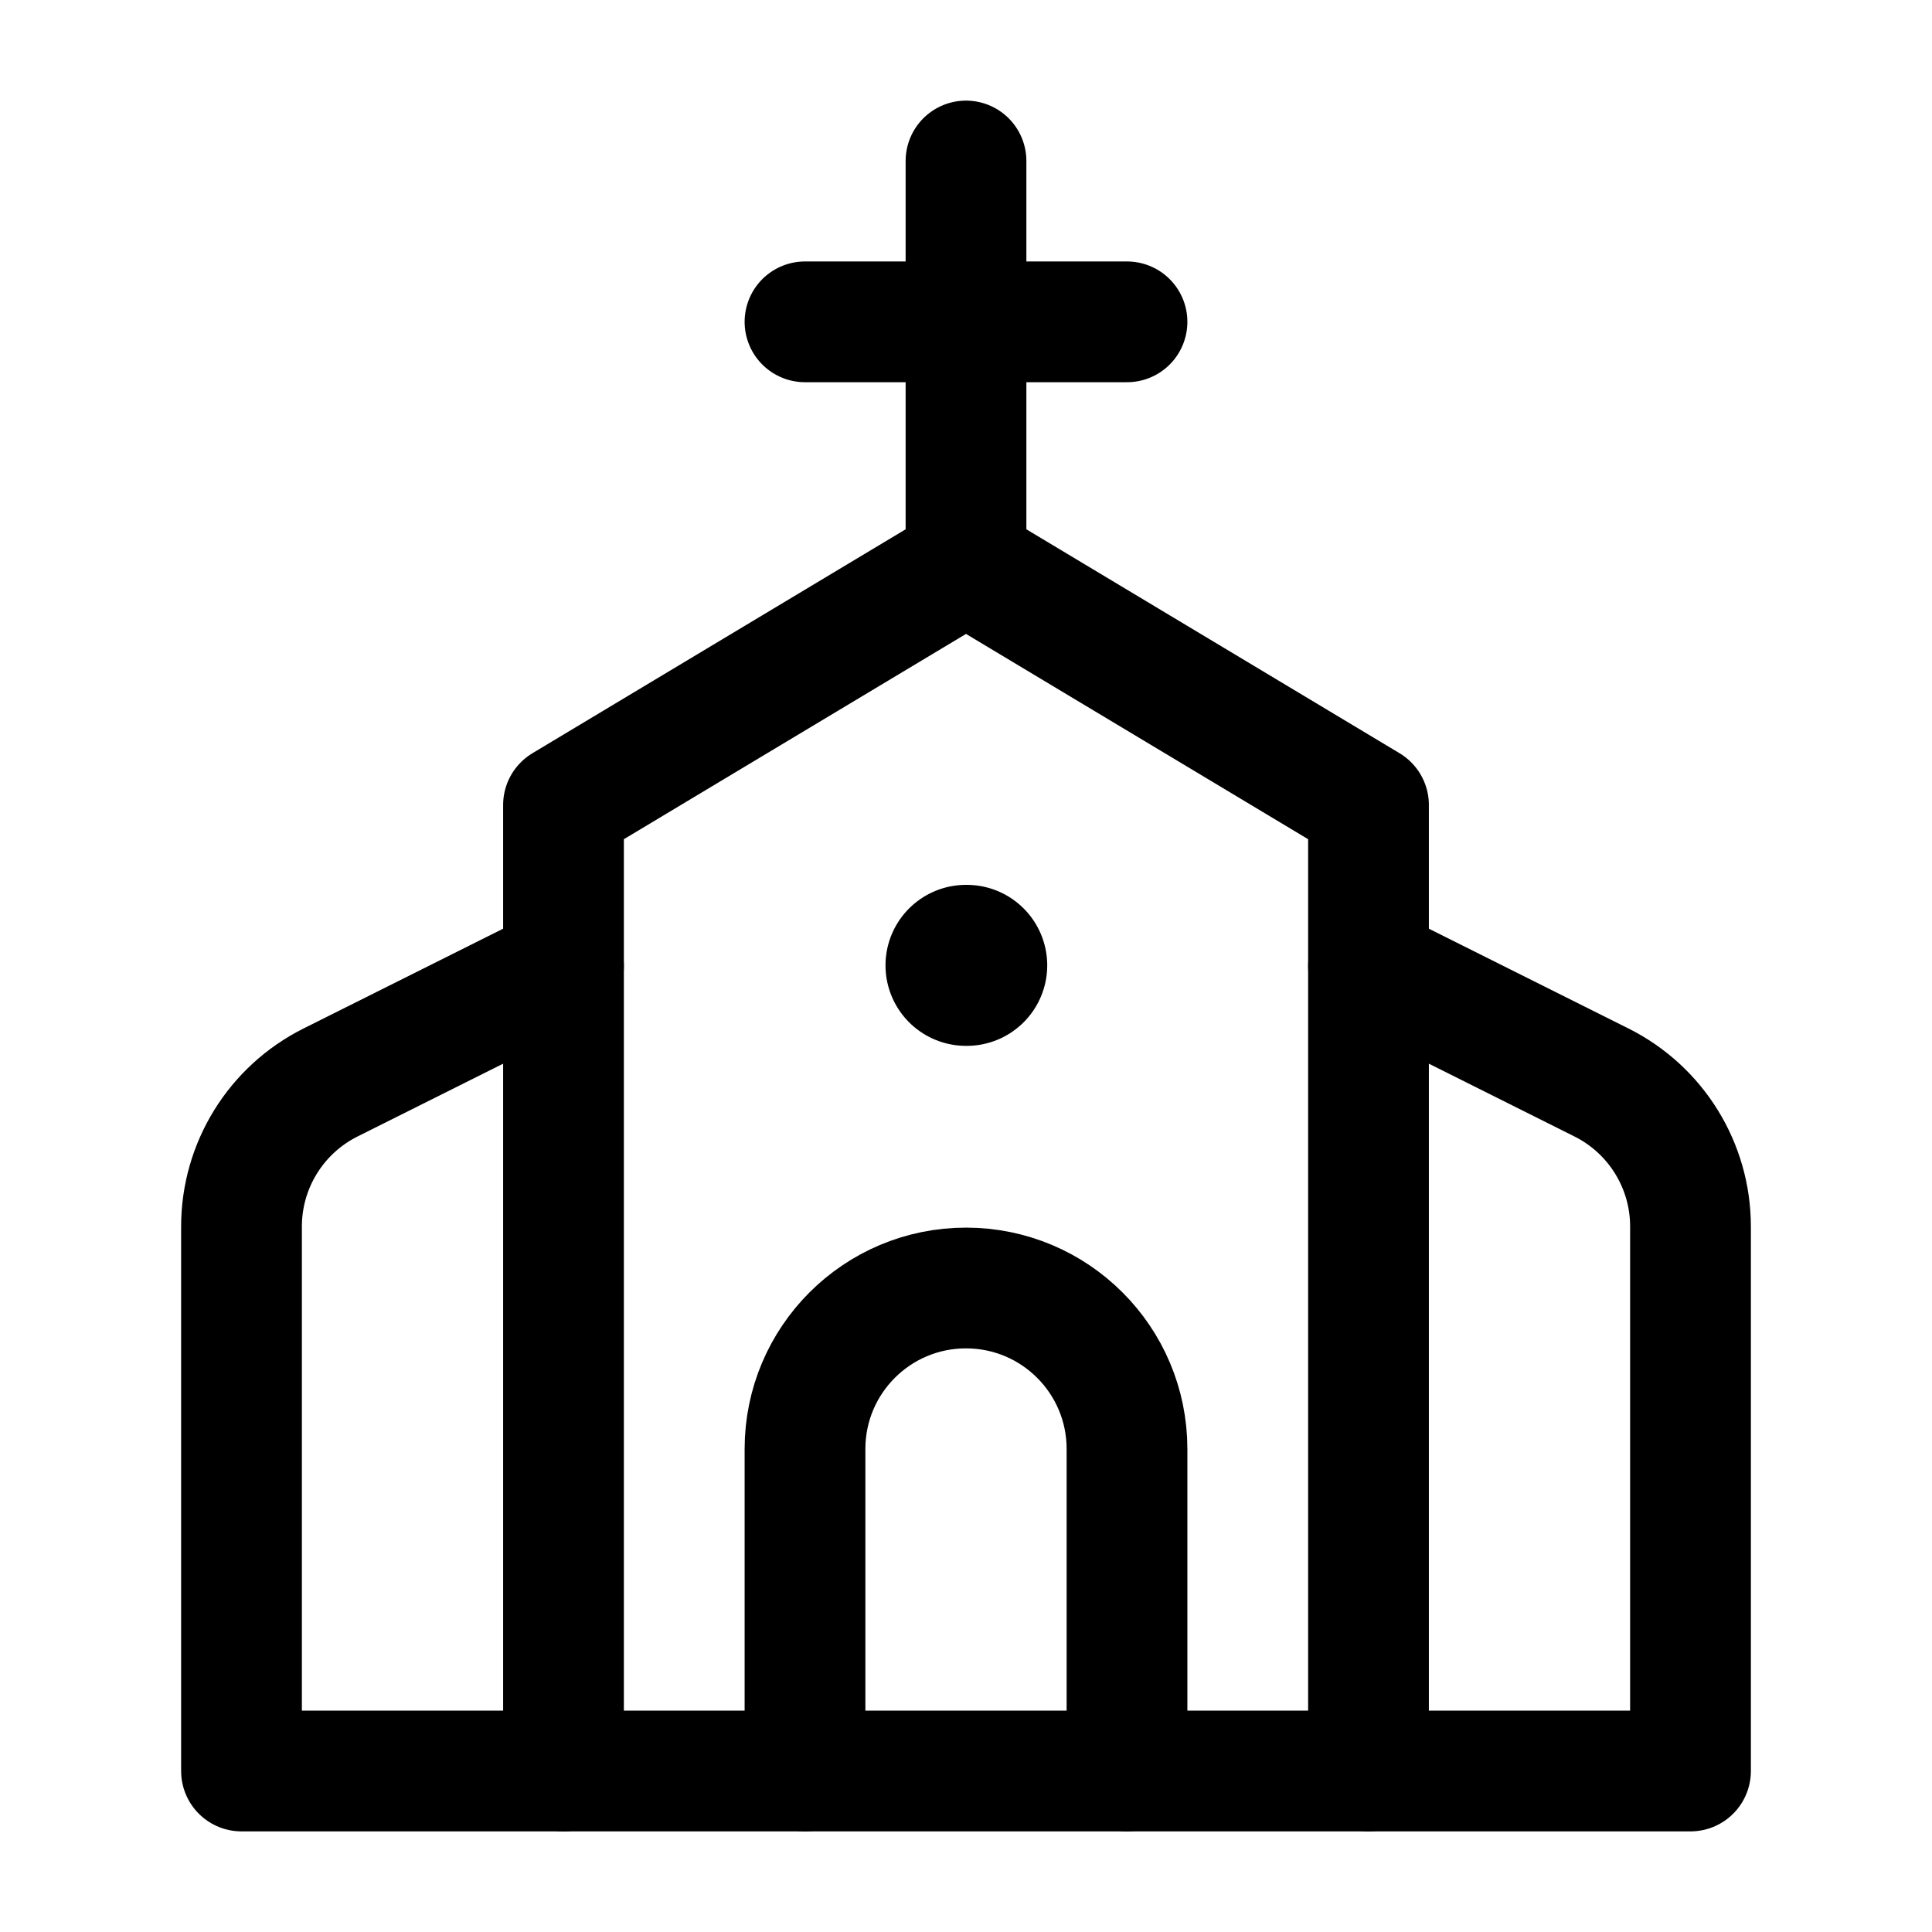 <svg width="24" height="24" viewBox="0 0 24 24" fill="none" xmlns="http://www.w3.org/2000/svg">
    <path d="M12 2V6.997M14 3.998H10" stroke="currentColor" stroke-width="1.5" stroke-linecap="round" stroke-linejoin="round"/>
    <path d="M17 12L19.894 13.447C20.572 13.786 21 14.479 21 15.236V22H17" stroke="currentColor" stroke-width="1.5" stroke-linecap="round" stroke-linejoin="round"/>
    <path d="M7 12L4.106 13.447C3.428 13.786 3 14.479 3 15.236V22H7" stroke="currentColor" stroke-width="1.5" stroke-linecap="round" stroke-linejoin="round"/>
    <path d="M10 22V18C10 16.895 10.895 16 12 16C13.105 16 14 16.895 14 18V22" stroke="currentColor" stroke-width="1.5" stroke-linecap="round" stroke-linejoin="round"/>
    <path d="M12.009 11.992H12" stroke="currentColor" stroke-width="2" stroke-linecap="round" stroke-linejoin="round"/>
    <path d="M7 10L12 7L17 10V22H7V10Z" stroke="currentColor" stroke-width="1.5" stroke-linecap="round" stroke-linejoin="round"/>
</svg>
